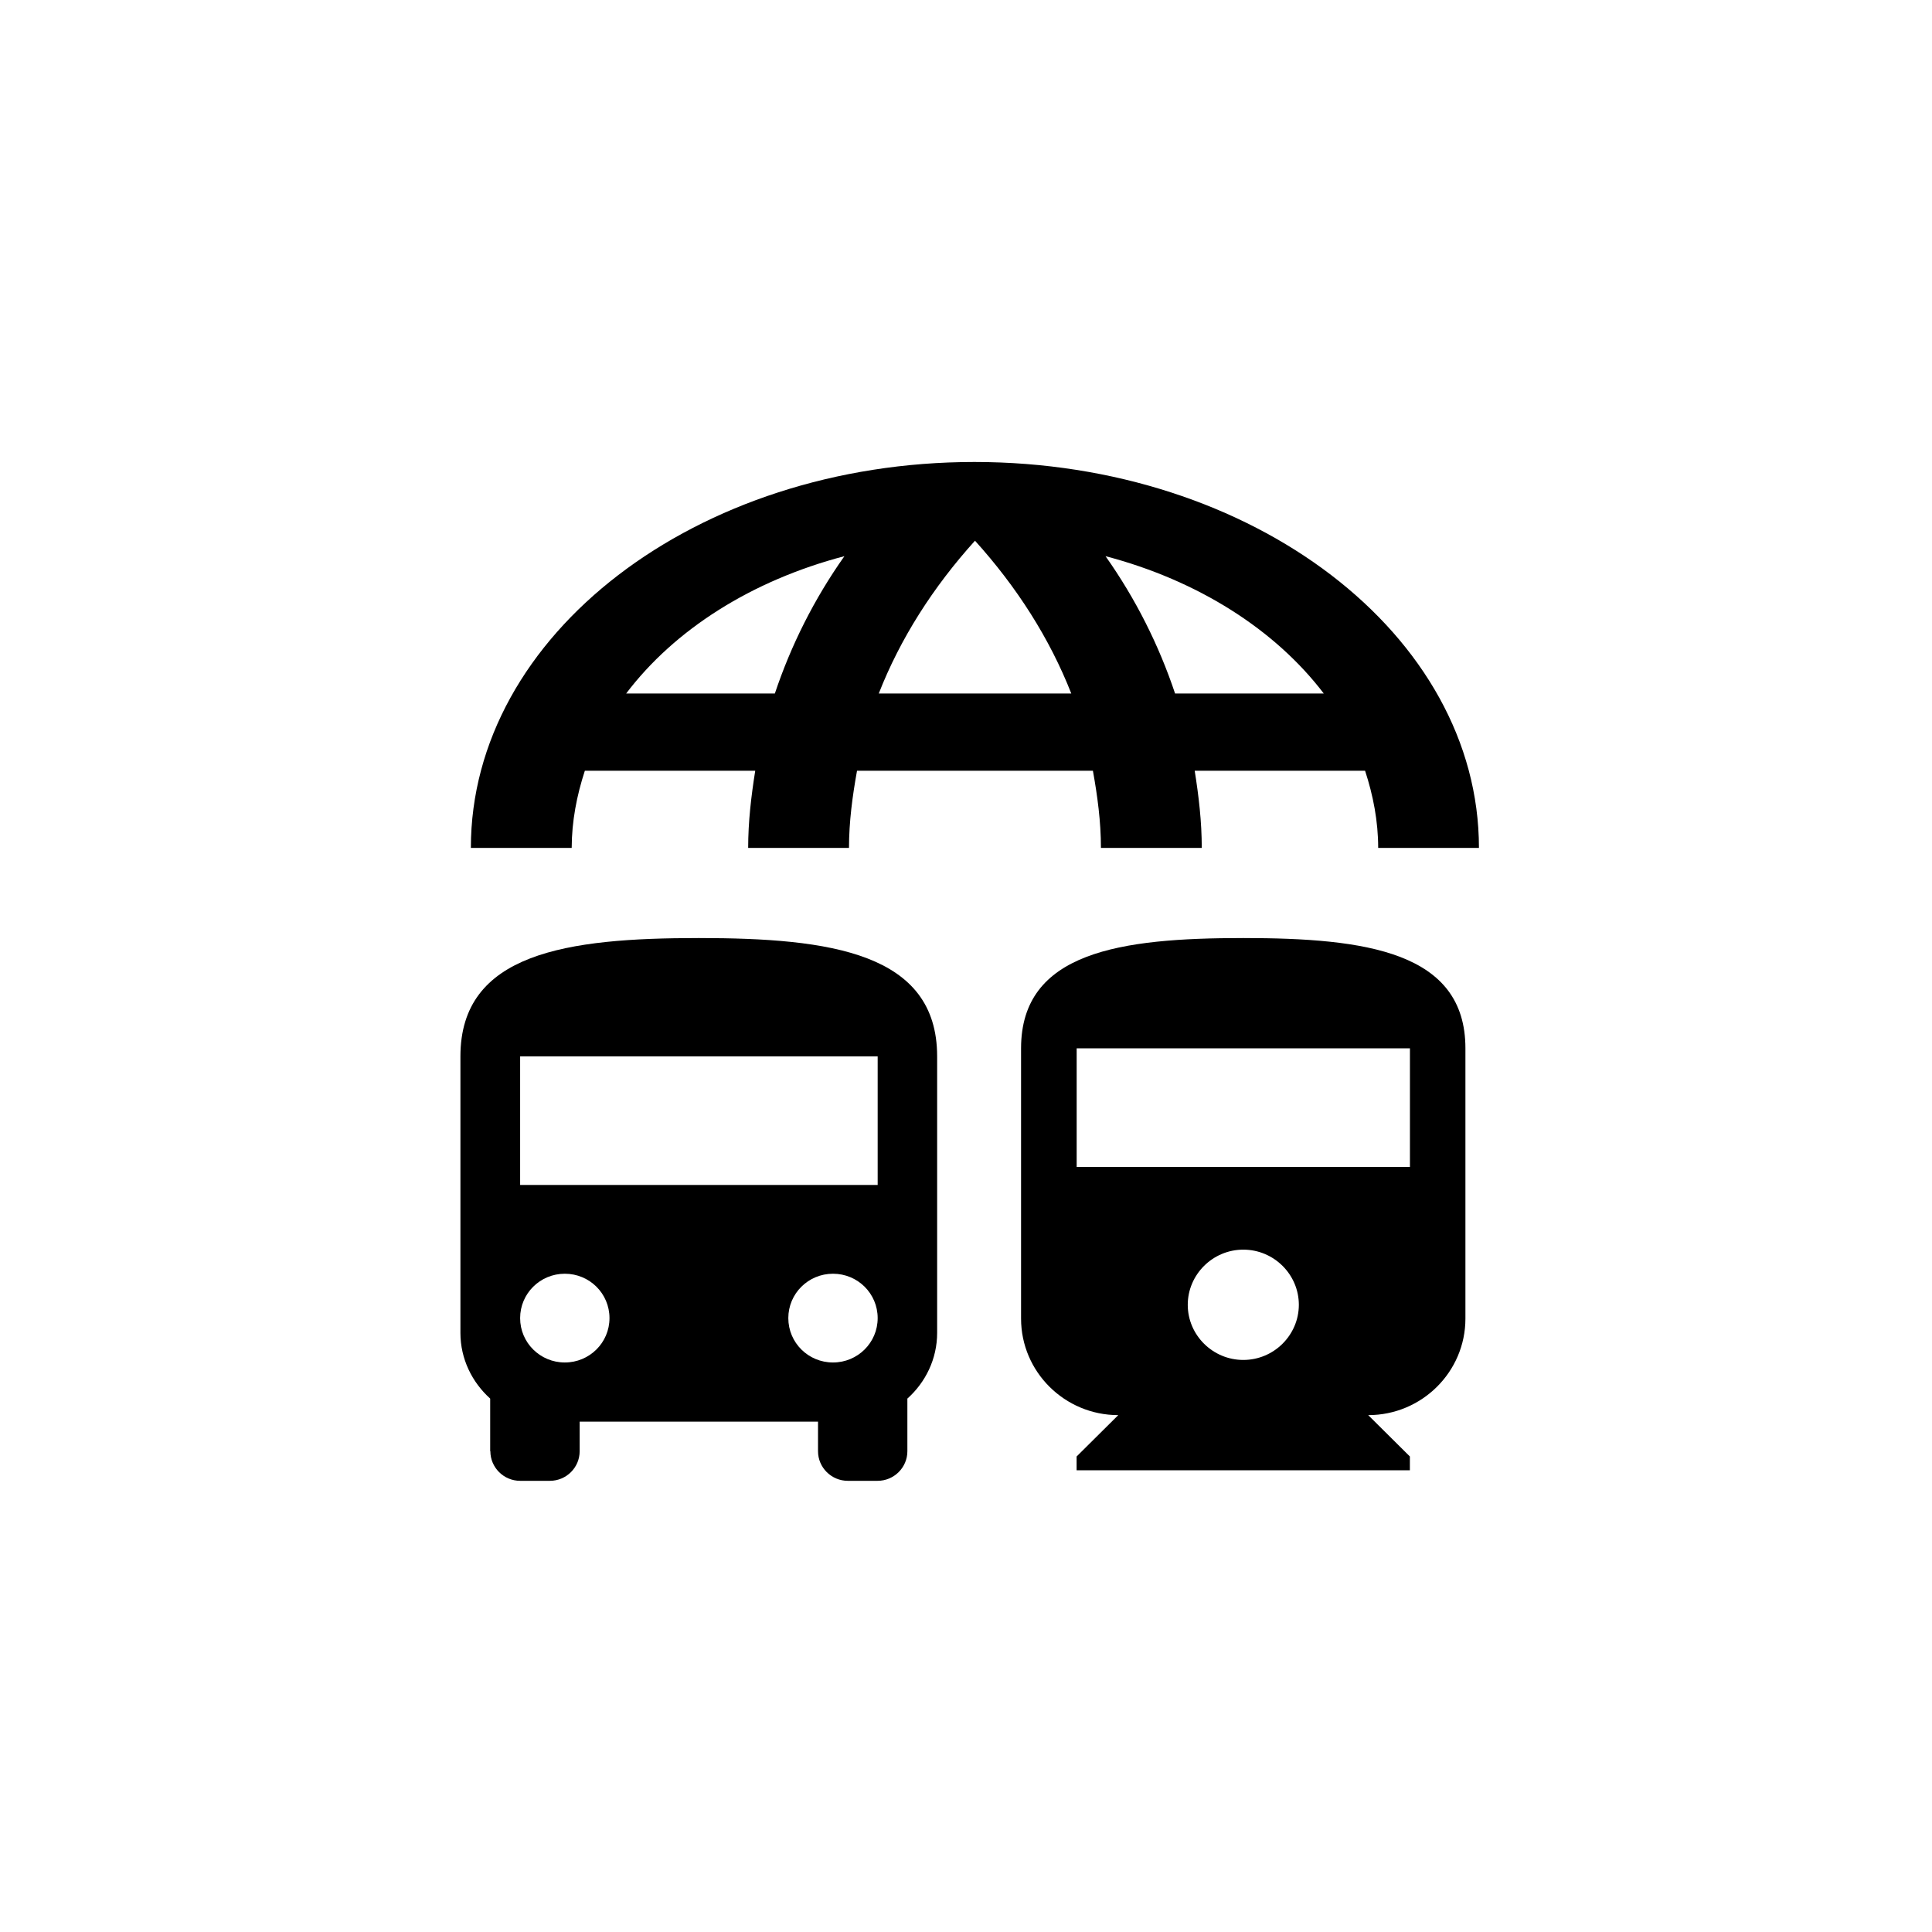 <?xml version="1.0" encoding="utf-8"?>
<!-- Generator: Adobe Illustrator 20.0.0, SVG Export Plug-In . SVG Version: 6.00 Build 0)  -->
<svg version="1.1" id="Vrstva_1" xmlns="http://www.w3.org/2000/svg" xmlns:xlink="http://www.w3.org/1999/xlink" x="0px" y="0px"
	 viewBox="0 0 32 32" style="enable-background:new 0 0 32 32;" xml:space="preserve">
<style type="text/css">
	.st0{fill-rule:evenodd;clip-rule:evenodd;}
</style>
<g>
	<path class="st0" d="M8.122,24.037c0,0.27,0.222,0.49,0.493,0.49h0.493c0.272,0,0.493-0.22,0.493-0.49v-0.49h3.948v0.49
		c0,0.27,0.222,0.49,0.493,0.49h0.494c0.271,0,0.493-0.22,0.493-0.49v-0.872c0.301-0.269,0.493-0.657,0.493-1.088v-4.58
		c0-1.715-1.767-1.96-3.948-1.96c-2.181,0-3.948,0.245-3.948,1.96v4.58c0,0.431,0.193,0.818,0.493,1.088V24.037z M13.797,22.567
		c-0.41,0-0.74-0.328-0.74-0.735c0-0.407,0.331-0.735,0.74-0.735c0.41,0,0.74,0.328,0.74,0.735
		C14.537,22.239,14.206,22.567,13.797,22.567z M8.615,17.497h5.922v2.13H8.615V17.497z M9.355,21.097c0.41,0,0.74,0.328,0.74,0.735
		c0,0.407-0.331,0.735-0.74,0.735c-0.409,0-0.74-0.328-0.74-0.735C8.615,21.425,8.946,21.097,9.355,21.097z"/>
	<path class="st0" d="M24.272,21.84v-4.476c0-1.599-1.647-1.827-3.68-1.827s-3.68,0.228-3.68,1.827v4.476
		c0,0.882,0.722,1.599,1.61,1.599l-0.69,0.685v0.228h5.52v-0.228l-0.69-0.685C23.55,23.439,24.272,22.722,24.272,21.84z
		 M20.593,22.525c-0.506,0-0.92-0.411-0.92-0.913c0-0.502,0.414-0.914,0.92-0.914s0.92,0.411,0.92,0.914
		C21.512,22.114,21.099,22.525,20.593,22.525z M23.353,19.328h-5.52v-1.964h5.52V19.328z"/>
	<path class="st0" d="M9.687,12.766h2.822c-0.067,0.422-0.117,0.844-0.117,1.278h1.67c0-0.435,0.058-0.863,0.133-1.278h3.907
		c0.075,0.415,0.133,0.844,0.133,1.278h1.67c0-0.435-0.05-0.857-0.117-1.278h2.822c0.134,0.409,0.217,0.837,0.217,1.278h1.669
		c0-3.528-3.74-6.392-8.357-6.392c-4.608,0-8.34,2.863-8.34,6.392h1.67C9.47,13.603,9.553,13.175,9.687,12.766z M21.926,11.487
		h-2.463c-0.267-0.799-0.651-1.566-1.152-2.275C19.847,9.615,21.124,10.433,21.926,11.487z M16.149,8.956
		c0.693,0.767,1.236,1.617,1.595,2.531h-3.189C14.913,10.573,15.456,9.723,16.149,8.956z M13.986,9.212
		c-0.501,0.709-0.885,1.476-1.152,2.275h-2.463C11.173,10.427,12.45,9.615,13.986,9.212z"/>
</g>
</svg>
